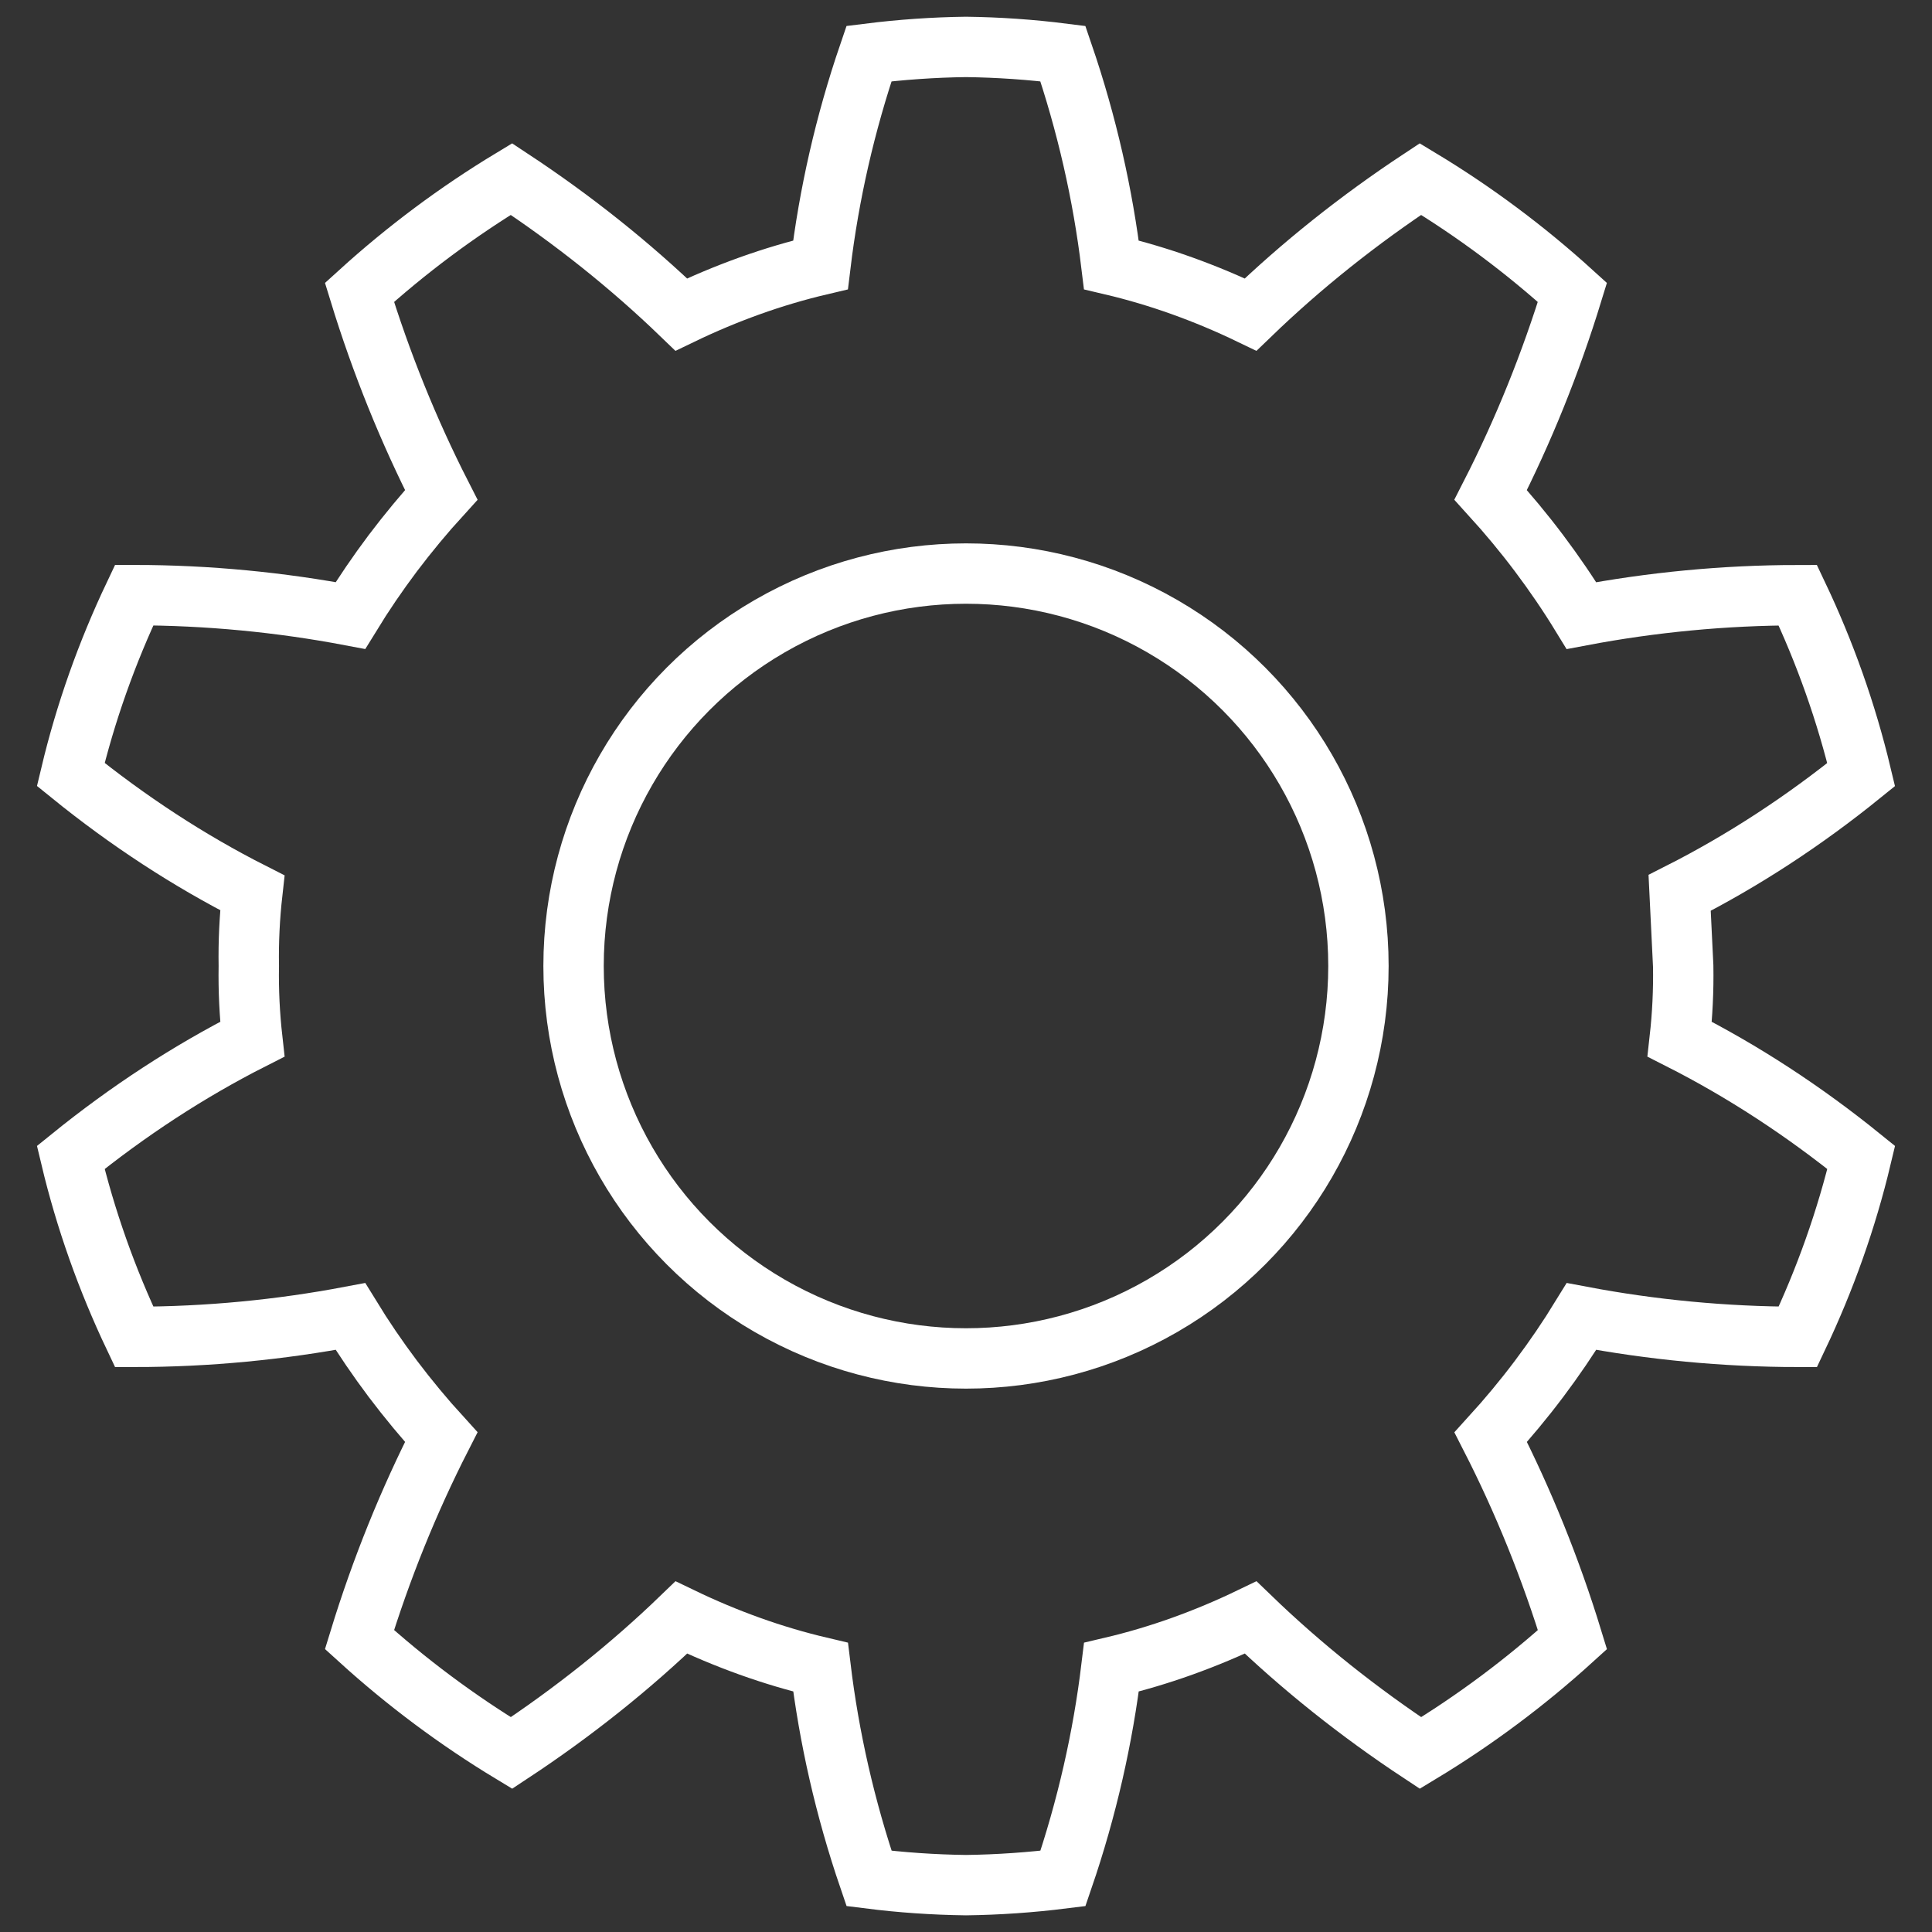 <svg xmlns="http://www.w3.org/2000/svg" width="32" height="32" viewBox="0 0 32 32">
    <rect x="0" y="0" width="32" height="32" fill="#333333" stroke="none"/>
    <path
        d="m 27.879,16 c 0.007,0.405 -0.013,0.81 -0.058,1.212 1.052,0.533 2.058,1.191 3.007,1.959 -0.245,1.028 -0.6,2.024 -1.05,2.972 -1.221,-0.002 -2.42,-0.118 -3.583,-0.338 -0.217,0.354 -0.452,0.699 -0.703,1.033 -0.251,0.334 -0.519,0.656 -0.801,0.966 0.54,1.057 0.995,2.18 1.354,3.354 -0.776,0.705 -1.62,1.335 -2.517,1.877 -1.023,-0.675 -1.966,-1.427 -2.813,-2.244 -0.371,0.179 -0.75,0.338 -1.135,0.476 -0.385,0.138 -0.776,0.254 -1.171,0.347 -0.141,1.165 -0.405,2.336 -0.803,3.499 -0.529,0.066 -1.065,0.104 -1.606,0.111 -0.541,-0.007 -1.076,-0.044 -1.606,-0.111 -0.398,-1.164 -0.662,-2.335 -0.803,-3.499 -0.395,-0.093 -0.786,-0.209 -1.171,-0.347 -0.385,-0.138 -0.764,-0.297 -1.135,-0.476 -0.847,0.817 -1.789,1.568 -2.813,2.244 C 7.574,28.492 6.73,27.862 5.954,27.157 6.314,25.983 6.769,24.86 7.308,23.803 7.026,23.494 6.759,23.171 6.507,22.838 6.256,22.504 6.021,22.159 5.804,21.805 4.641,22.025 3.443,22.142 2.222,22.143 1.772,21.195 1.417,20.2 1.172,19.171 2.121,18.403 3.127,17.745 4.179,17.212 4.134,16.81 4.114,16.405 4.121,16 l -4e-7,-2.2e-5 c -0.007,-0.405 0.013,-0.81 0.058,-1.212 C 3.127,14.255 2.121,13.597 1.172,12.828 1.417,11.8 1.772,10.805 2.222,9.857 3.443,9.858 4.642,9.975 5.804,10.195 6.021,9.841 6.256,9.496 6.507,9.162 6.759,8.829 7.026,8.506 7.308,8.197 6.769,7.14 6.314,6.017 5.954,4.843 6.73,4.138 7.574,3.508 8.471,2.966 9.495,3.642 10.437,4.393 11.284,5.21 c 0.371,-0.179 0.75,-0.338 1.135,-0.476 0.385,-0.138 0.776,-0.254 1.171,-0.347 0.141,-1.165 0.405,-2.336 0.803,-3.499 0.529,-0.066 1.065,-0.104 1.606,-0.111 0.541,0.007 1.076,0.044 1.606,0.111 0.398,1.164 0.662,2.335 0.803,3.499 0.395,0.093 0.786,0.209 1.171,0.347 0.385,0.138 0.764,0.297 1.135,0.476 0.847,-0.817 1.789,-1.568 2.813,-2.244 0.898,0.542 1.741,1.172 2.517,1.877 -0.36,1.174 -0.814,2.297 -1.354,3.354 0.282,0.31 0.55,0.632 0.801,0.966 0.251,0.334 0.486,0.678 0.703,1.033 1.163,-0.22 2.362,-0.337 3.583,-0.338 0.45,0.948 0.804,1.943 1.05,2.972 -0.949,0.768 -1.955,1.426 -3.007,1.959 z"
        stroke="#ffffff"
        stroke-width="1"
        fill-opacity="0"
    />
    <circle
        cx="16"
        cy="16"
        r="6.5"
        stroke="#ffffff"
        stroke-width="1"
        fill-opacity="0"
    />
</svg>
